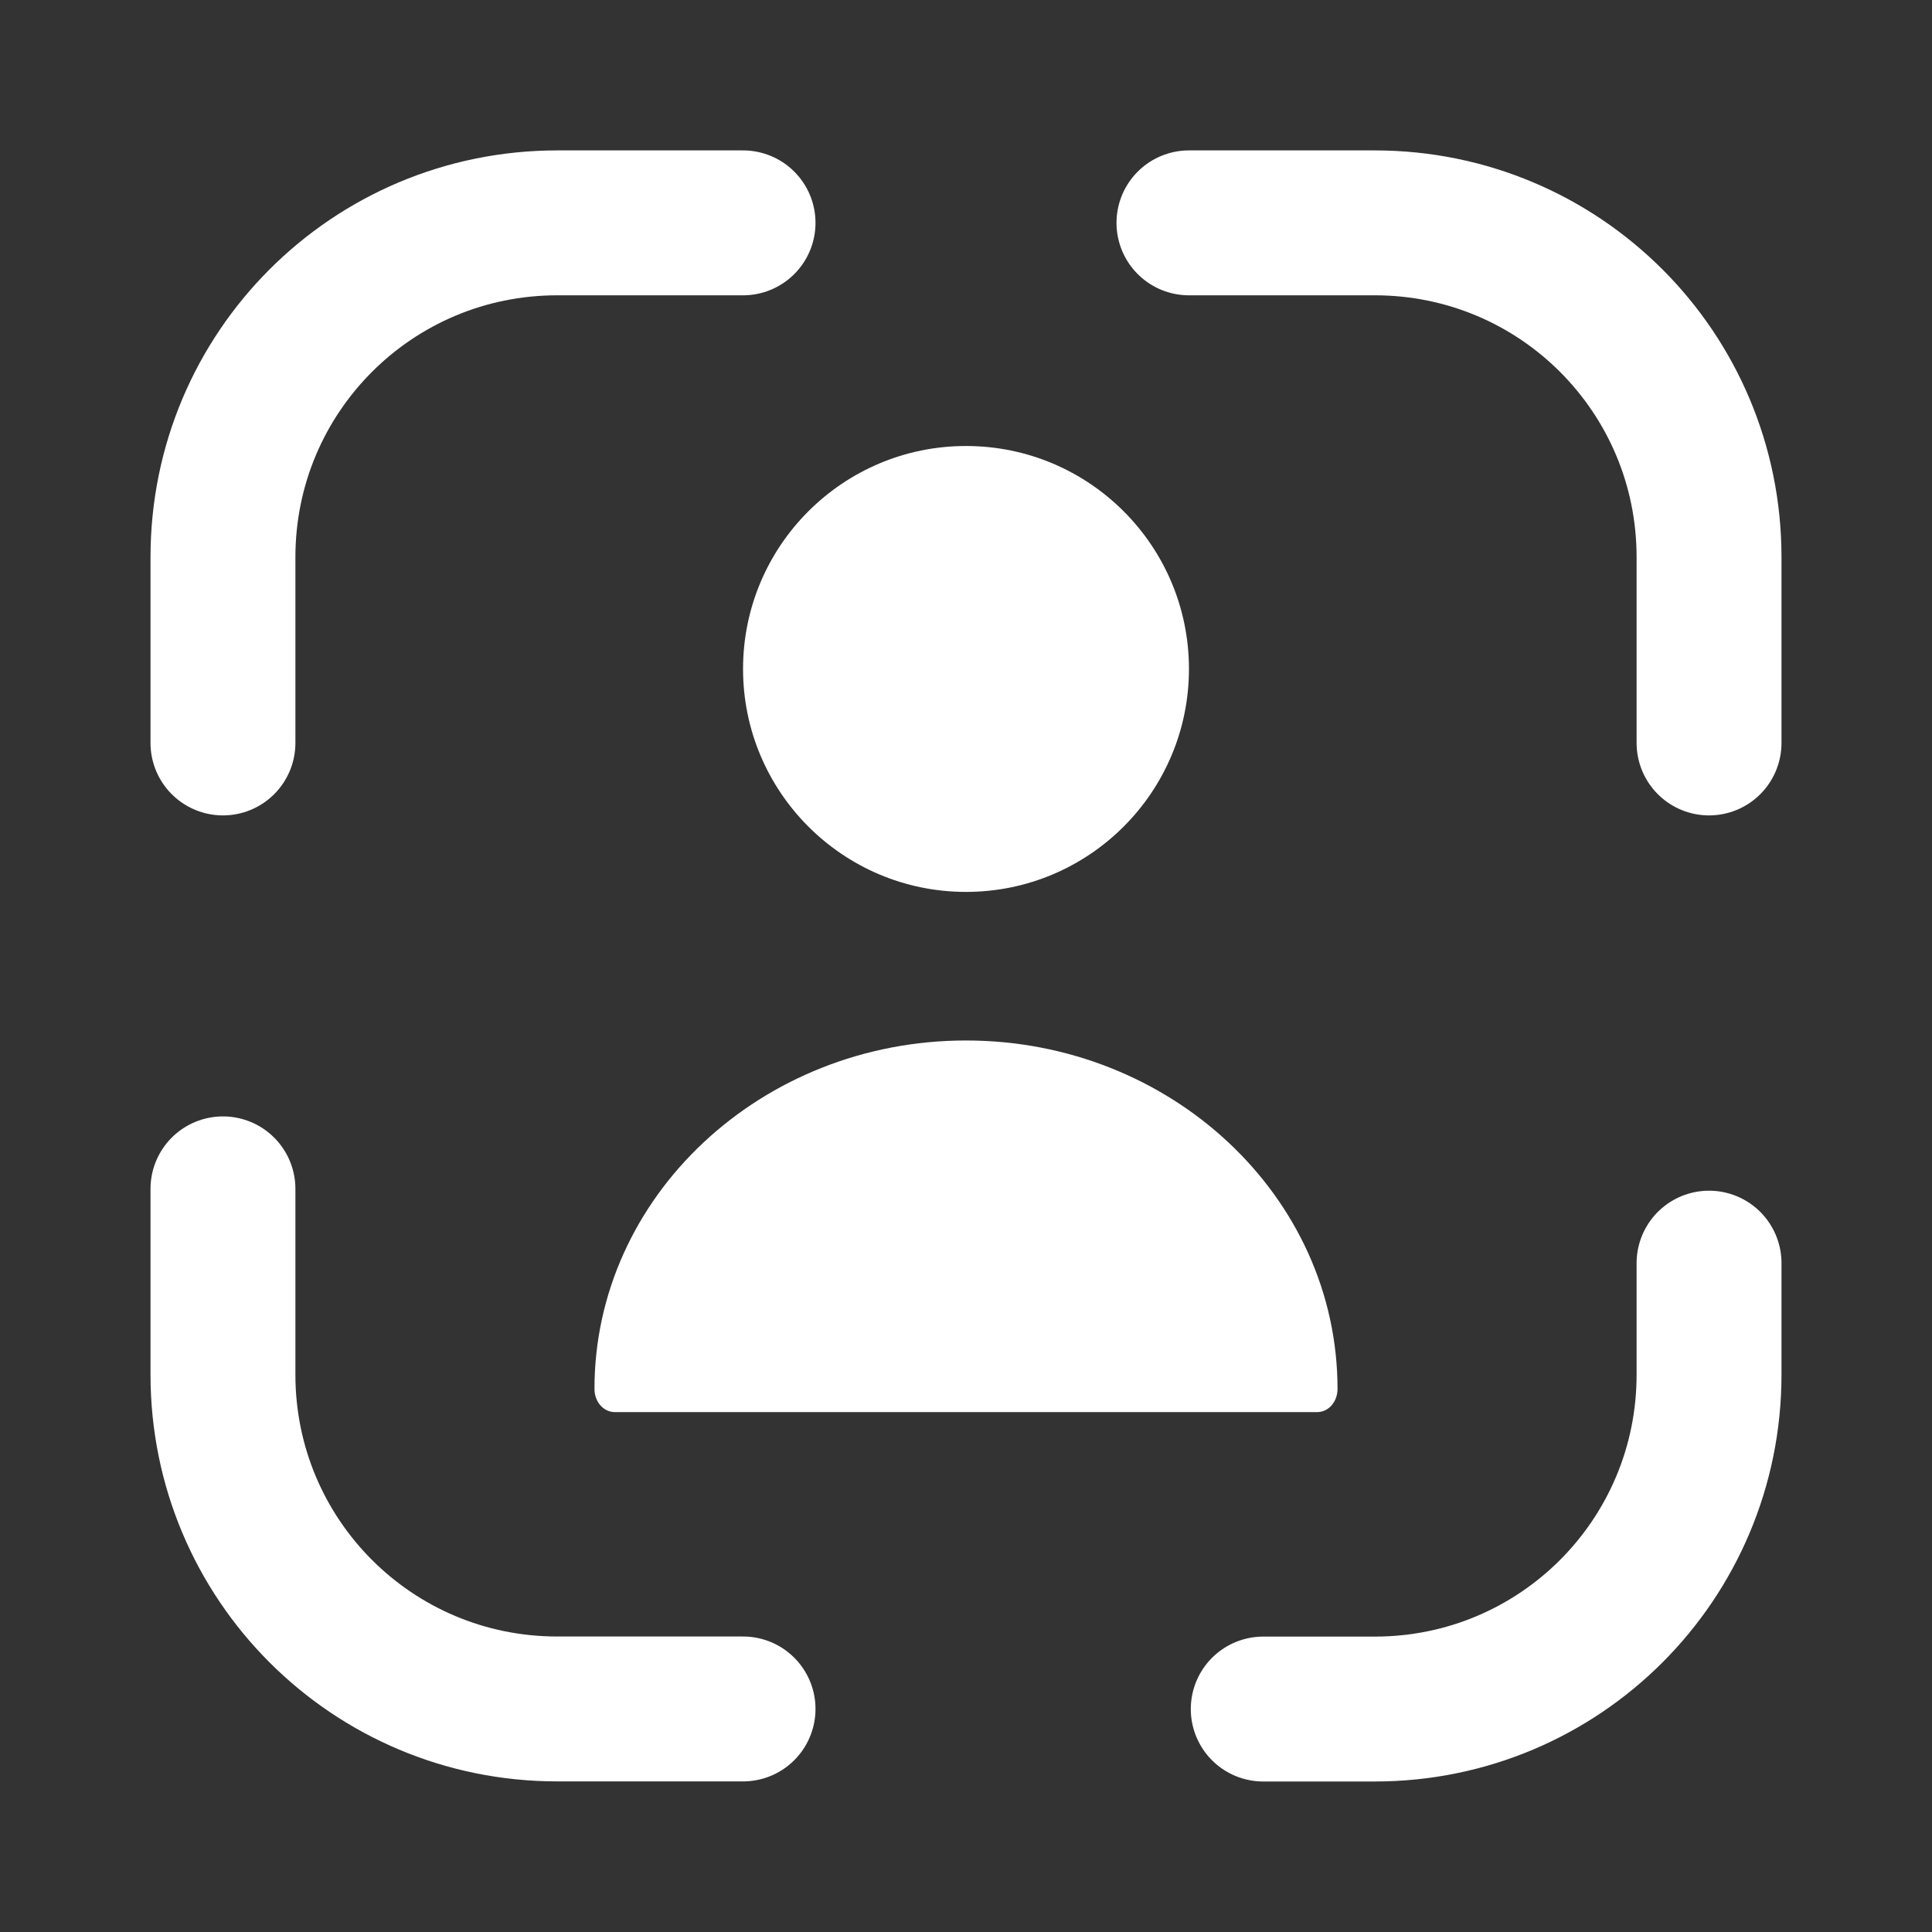 <svg width="20" height="20" viewBox="0 0 20 20" fill="none" xmlns="http://www.w3.org/2000/svg">
<rect x="0" y="0" width="20" height="20" fill="#333333" stroke="none"/>
<path d="M10 9.233C11.275 9.233 12.308 8.199 12.308 6.925C12.308 5.65 11.275 4.617 10 4.617C8.726 4.617 7.692 5.65 7.692 6.925C7.692 8.199 8.726 9.233 10 9.233Z" fill="white"/>
<path d="M10 10.771C7.88 10.771 6.154 12.387 6.154 14.377C6.154 14.512 6.247 14.618 6.365 14.618H13.635C13.753 14.618 13.846 14.512 13.846 14.377C13.846 12.387 12.12 10.771 10 10.771Z" fill="white"/>
<path d="M2.308 7.691V5.768C2.308 3.853 3.854 2.307 5.769 2.307H7.692" stroke="white" stroke-width="1.5" stroke-linecap="round" stroke-linejoin="round"/>
<path d="M12.308 2.307H14.231C16.146 2.307 17.692 3.853 17.692 5.768V7.691" stroke="white" stroke-width="1.5" stroke-linecap="round" stroke-linejoin="round"/>
<path d="M17.692 13.076V14.23C17.692 16.145 16.146 17.692 14.231 17.692H13.077" stroke="white" stroke-width="1.5" stroke-linecap="round" stroke-linejoin="round"/>
<path d="M7.692 17.691H5.769C3.854 17.691 2.308 16.145 2.308 14.23V12.307" stroke="white" stroke-width="1.5" stroke-linecap="round" stroke-linejoin="round"/>
</svg>
